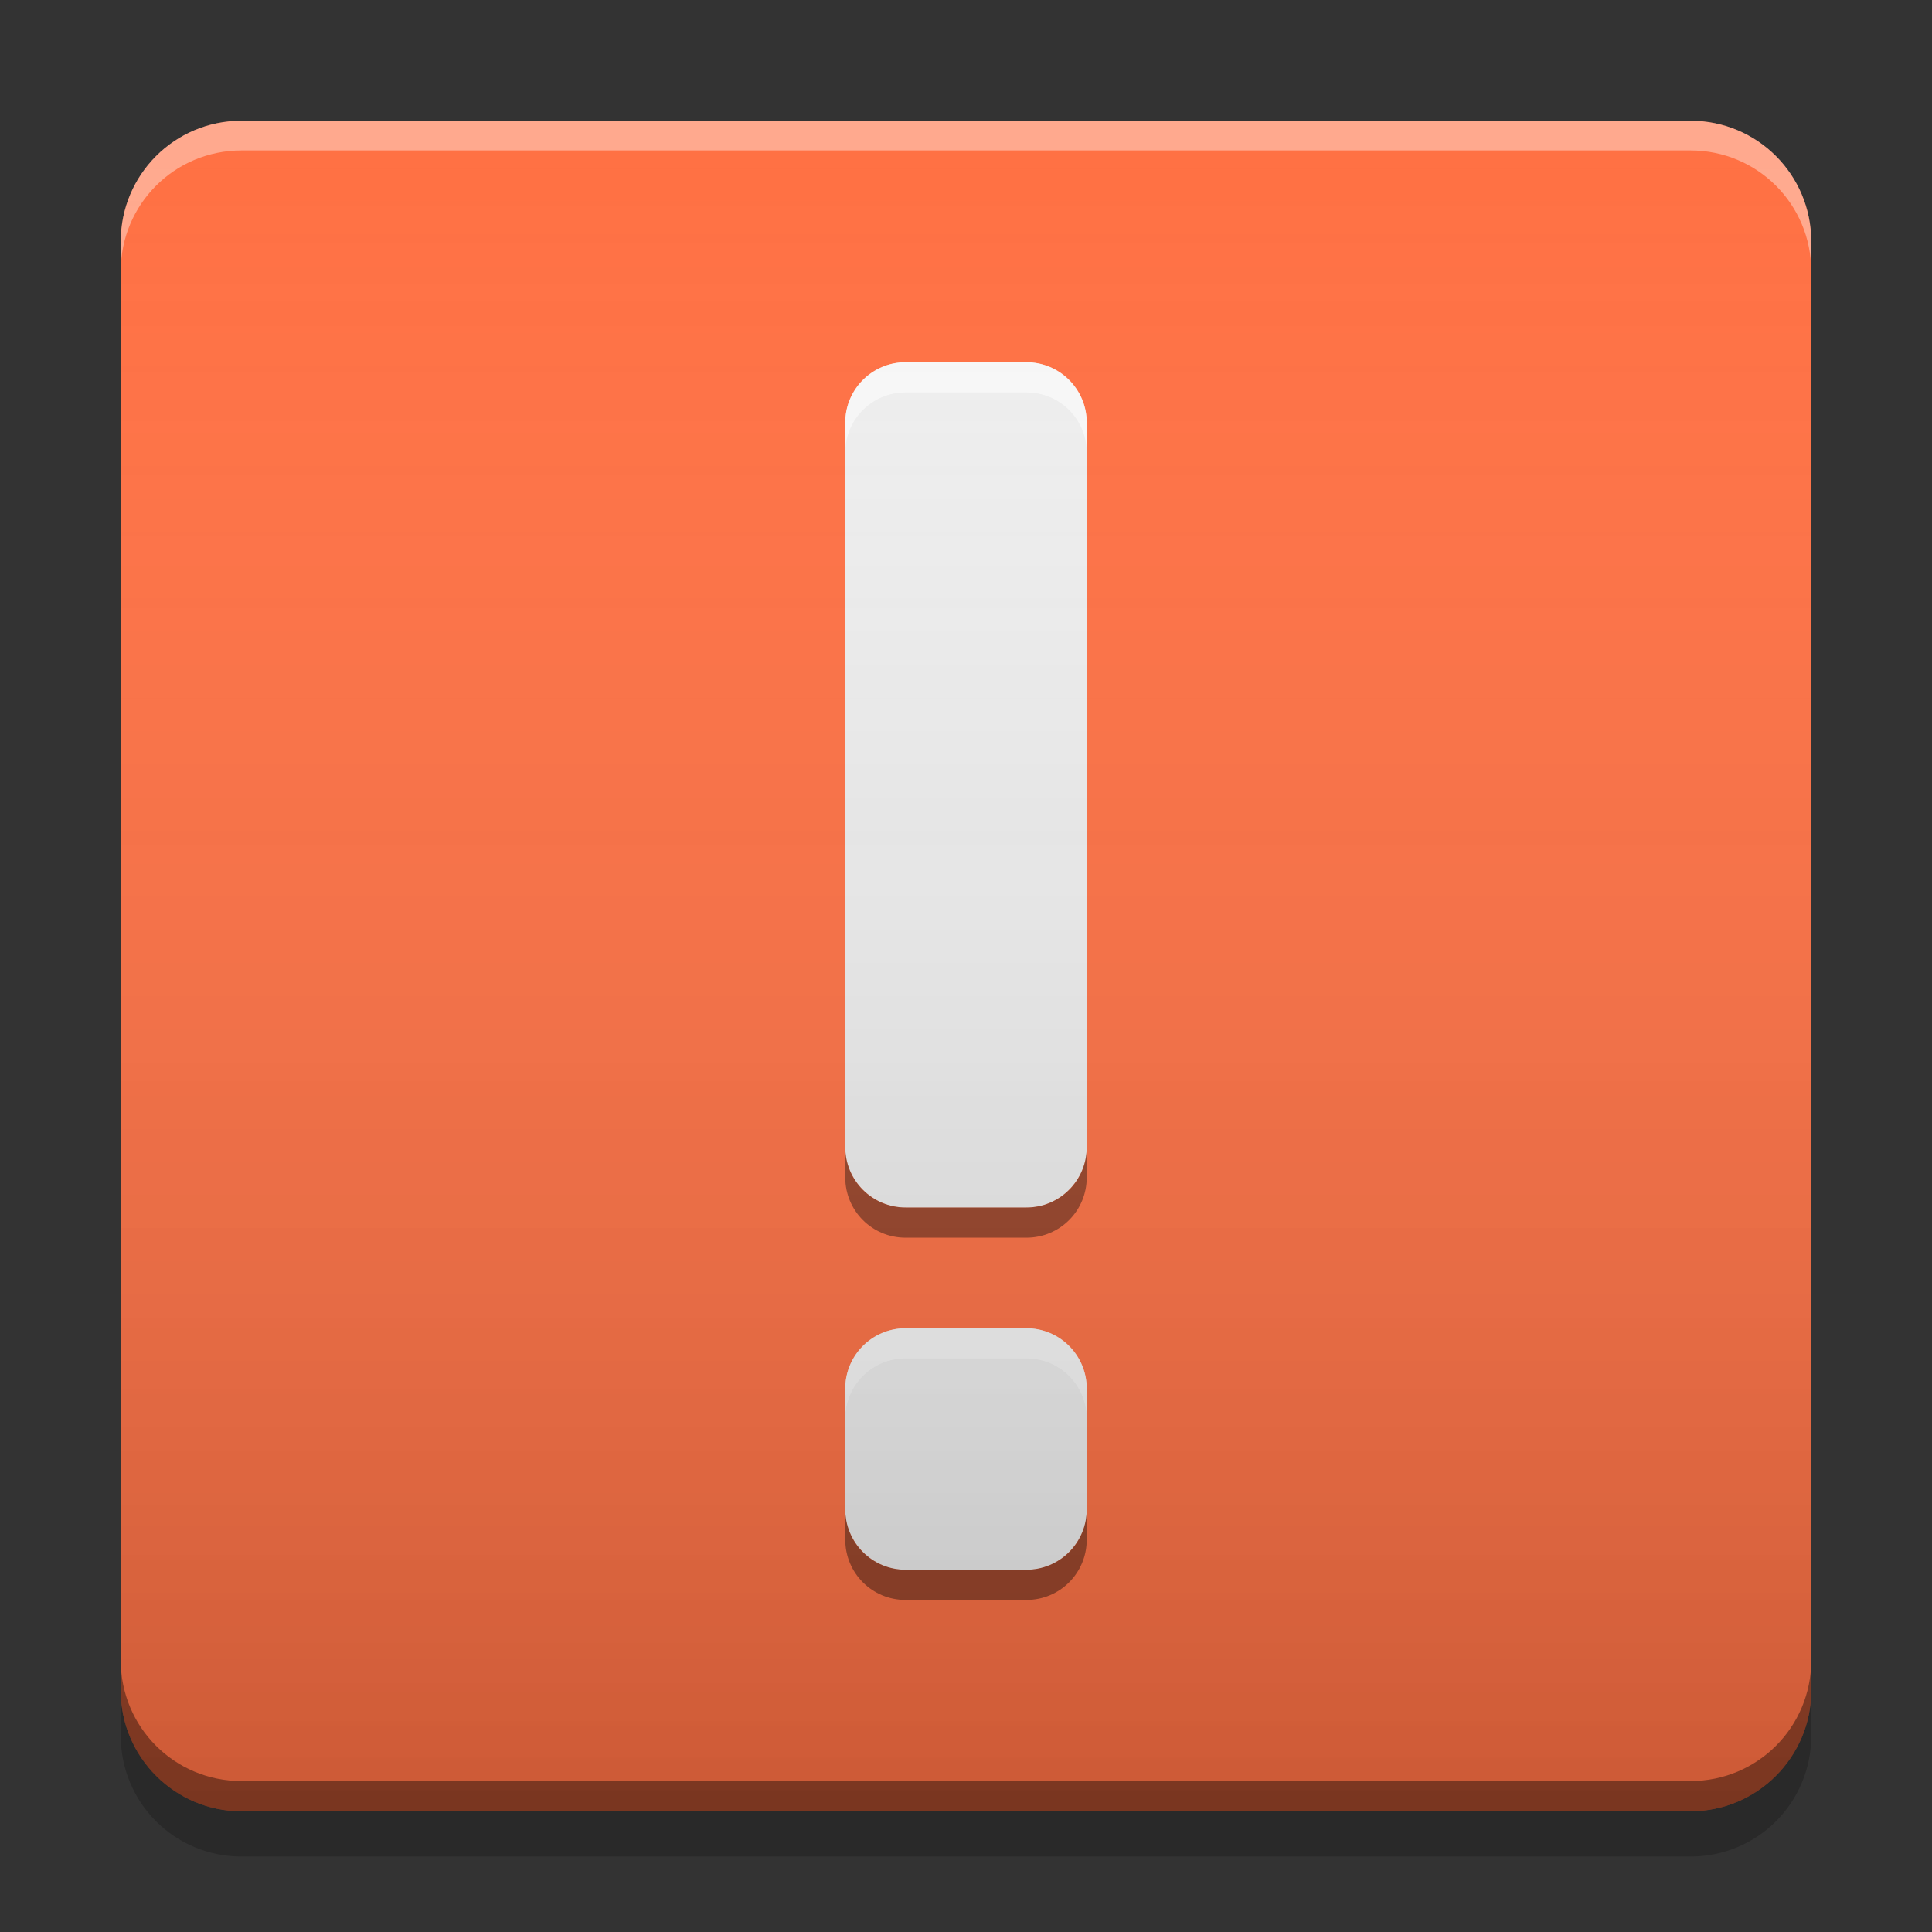 
<svg xmlns="http://www.w3.org/2000/svg" xmlns:xlink="http://www.w3.org/1999/xlink" width="32" height="32" viewBox="0 0 32 32" version="1.1">
<rect x="0" y="0" width="32" height="32" fill="#333333" stroke="none"/>
<defs>
<linearGradient id="linear0" gradientUnits="userSpaceOnUse" x1="8.467" y1="-199.125" x2="8.467" y2="-213.942" gradientTransform="matrix(1.89,0,0,1.89,-0,406.299)">
<stop offset="0" style="stop-color:rgb(0%,0%,0%);stop-opacity:0.2;"/>
<stop offset="1" style="stop-color:rgb(100%,100%,100%);stop-opacity:0;"/>
</linearGradient>
</defs>
<g id="surface1">
<path style=" stroke:none;fill-rule:nonzero;fill:rgb(100%,43.922%,26.275%);fill-opacity:1;" d="M 4 2 L 28 2 C 29.105 2 30 2.895 30 4 L 30 28 C 30 29.105 29.105 30 28 30 L 4 30 C 2.895 30 2 29.105 2 28 L 2 4 C 2 2.895 2.895 2 4 2 Z M 4 2 "/>
<path style=" stroke:none;fill-rule:nonzero;fill:rgb(0%,0%,0%);fill-opacity:0.4;" d="M 2 27.5 L 2 28 C 2 29.109 2.891 30 4 30 L 28 30 C 29.109 30 30 29.109 30 28 L 30 27.5 C 30 28.609 29.109 29.5 28 29.5 L 4 29.5 C 2.891 29.5 2 28.609 2 27.5 Z M 2 27.5 "/>
<path style=" stroke:none;fill-rule:nonzero;fill:rgb(0%,0%,0%);fill-opacity:0.2;" d="M 2 28 L 2 28.75 C 2 29.859 2.891 30.75 4 30.75 L 28 30.75 C 29.109 30.75 30 29.859 30 28.75 L 30 28 C 30 29.109 29.109 30 28 30 L 4 30 C 2.891 30 2 29.109 2 28 Z M 2 28 "/>
<path style=" stroke:none;fill-rule:nonzero;fill:rgb(100%,100%,100%);fill-opacity:0.4;" d="M 4 2 C 2.891 2 2 2.891 2 4 L 2 4.492 C 2 3.383 2.891 2.492 4 2.492 L 28 2.492 C 29.109 2.492 30 3.383 30 4.492 L 30 4 C 30 2.891 29.109 2 28 2 Z M 4 2 "/>
<path style=" stroke:none;fill-rule:nonzero;fill:rgb(93.333%,93.333%,93.333%);fill-opacity:1;" d="M 17 20 L 15 20 C 14.449 20 14 19.551 14 19 L 14 7 C 14 6.449 14.449 6 15 6 L 17 6 C 17.551 6 18 6.449 18 7 L 18 19 C 18 19.551 17.551 20 17 20 Z M 17 20 "/>
<path style=" stroke:none;fill-rule:nonzero;fill:rgb(100%,100%,100%);fill-opacity:0.6;" d="M 15 6 C 14.445 6 14 6.445 14 7 L 14 7.5 C 14 6.945 14.445 6.5 15 6.5 L 17 6.5 C 17.555 6.5 18 6.945 18 7.5 L 18 7 C 18 6.445 17.555 6 17 6 Z M 15 6 "/>
<path style=" stroke:none;fill-rule:nonzero;fill:rgb(0.392%,0.392%,0.392%);fill-opacity:0.4;" d="M 15 20.5 C 14.445 20.5 14 20.055 14 19.5 L 14 19 C 14 19.555 14.445 20 15 20 L 17 20 C 17.555 20 18 19.555 18 19 L 18 19.5 C 18 20.055 17.555 20.5 17 20.5 Z M 15 20.5 "/>
<path style=" stroke:none;fill-rule:nonzero;fill:rgb(93.333%,93.333%,93.333%);fill-opacity:1;" d="M 15 22 L 17 22 C 17.551 22 18 22.449 18 23 L 18 25 C 18 25.551 17.551 26 17 26 L 15 26 C 14.449 26 14 25.551 14 25 L 14 23 C 14 22.449 14.449 22 15 22 Z M 15 22 "/>
<path style=" stroke:none;fill-rule:nonzero;fill:rgb(99.608%,99.608%,99.608%);fill-opacity:0.6;" d="M 15 22 C 14.445 22 14 22.445 14 23 L 14 23.5 C 14 22.945 14.445 22.5 15 22.5 L 17 22.5 C 17.555 22.5 18 22.945 18 23.5 L 18 23 C 18 22.445 17.555 22 17 22 Z M 15 22 "/>
<path style=" stroke:none;fill-rule:nonzero;fill:rgb(0%,0%,0%);fill-opacity:0.4;" d="M 15 26.5 C 14.445 26.5 14 26.055 14 25.5 L 14 25 C 14 25.555 14.445 26 15 26 L 17 26 C 17.555 26 18 25.555 18 25 L 18 25.5 C 18 26.055 17.555 26.5 17 26.5 Z M 15 26.5 "/>
<path style=" stroke:none;fill-rule:nonzero;fill:url(#linear0);" d="M 4 2 L 28 2 C 29.105 2 30 2.895 30 4 L 30 28 C 30 29.105 29.105 30 28 30 L 4 30 C 2.895 30 2 29.105 2 28 L 2 4 C 2 2.895 2.895 2 4 2 Z M 4 2 "/>
</g>
</svg>
